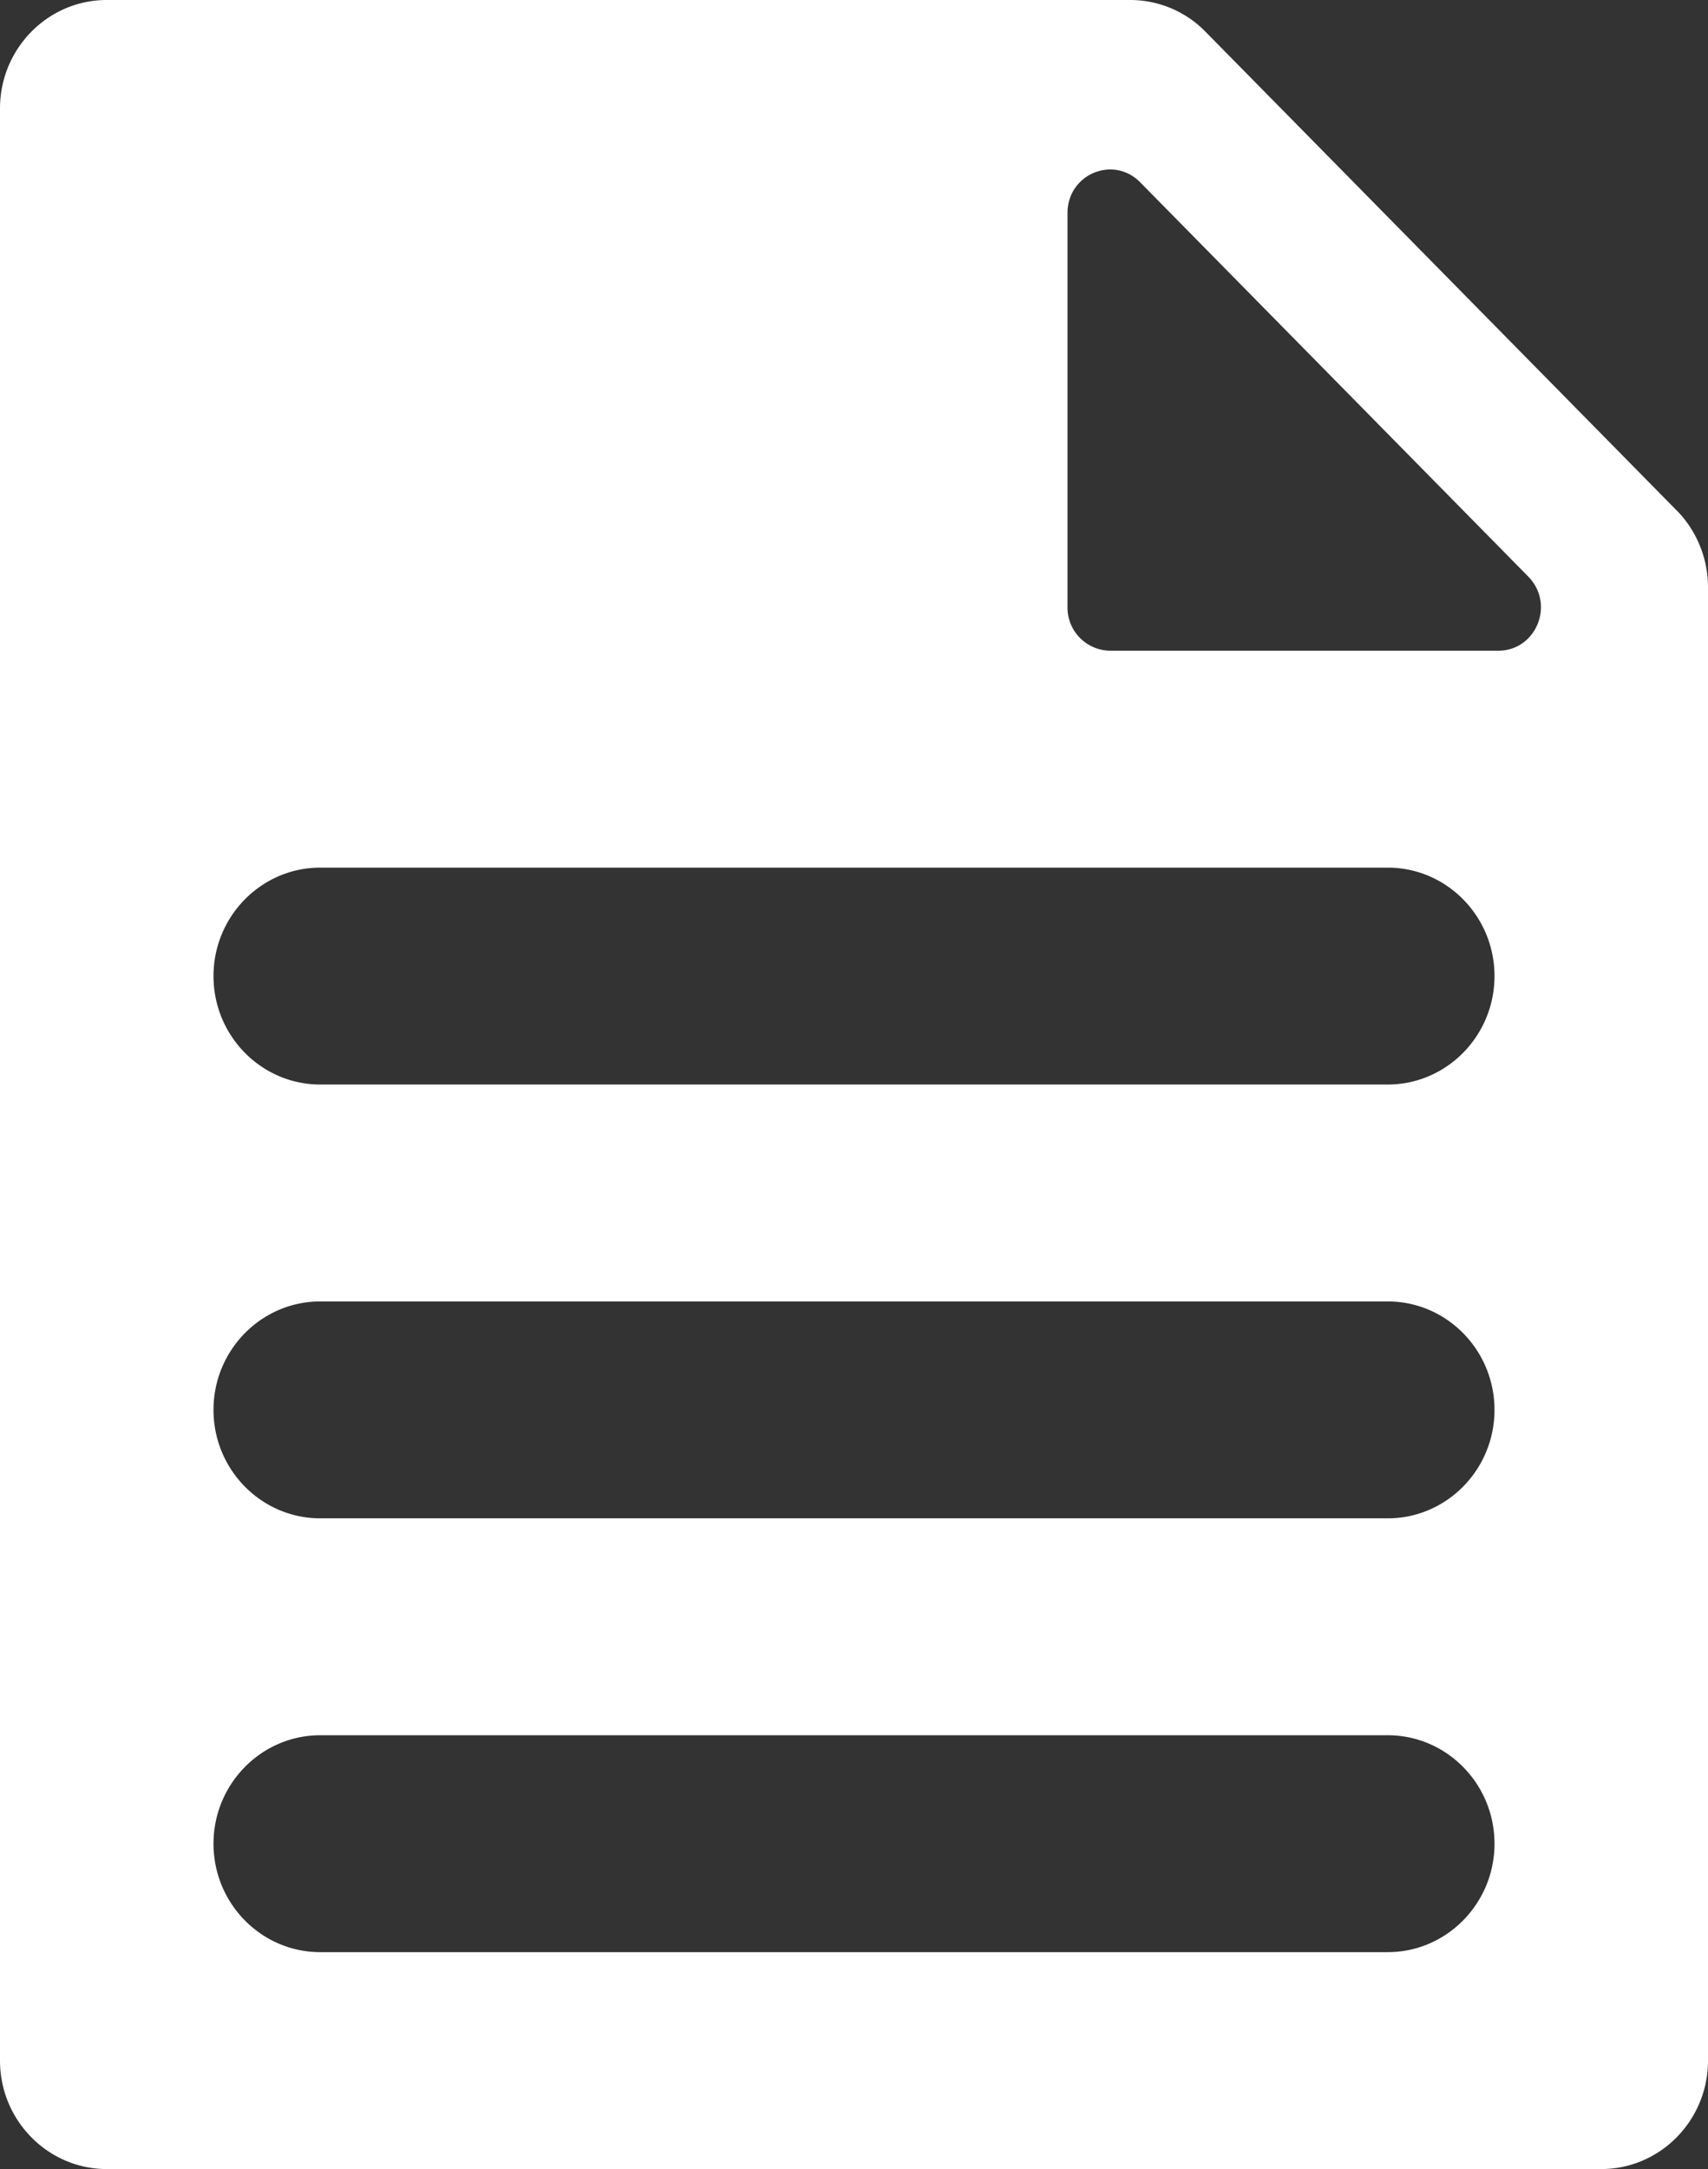 <svg xmlns="http://www.w3.org/2000/svg" width="26" height="33" viewBox="0 0 26 33">
    <rect x="0" y="0" width="26" height="33" fill="#333333" stroke="none"/>
    <g fill="none" fill-rule="evenodd">
        <path d="M-47-23H73V81H-47z"/>
        <path fill="#FFF" fill-rule="nonzero" d="M25.527 7.77L18.348.48A1.603 1.603 0 0 0 17.197 0H1.625C.729 0 0 .74 0 1.65v29.7C0 32.26.73 33 1.625 33h22.75c.896 0 1.625-.74 1.625-1.65V8.932c0-.435-.173-.857-.473-1.163zM21.125 29.7H4.875c-.896 0-1.625-.74-1.625-1.65 0-.91.73-1.65 1.625-1.65h16.25c.896 0 1.625.74 1.625 1.65 0 .91-.73 1.65-1.625 1.65zm0-6.6H4.875c-.896 0-1.625-.74-1.625-1.65 0-.91.73-1.65 1.625-1.65h16.25c.896 0 1.625.74 1.625 1.65 0 .91-.73 1.65-1.625 1.65zm0-6.6H4.875c-.896 0-1.625-.74-1.625-1.65 0-.91.73-1.65 1.625-1.65h16.25c.896 0 1.625.74 1.625 1.65 0 .91-.73 1.65-1.625 1.65zm1.683-6.6h-5.905a.656.656 0 0 1-.653-.663V3.242c0-.592.697-.884 1.107-.468l5.905 5.996c.416.422.121 1.13-.454 1.13z"/>
    </g>
</svg>
